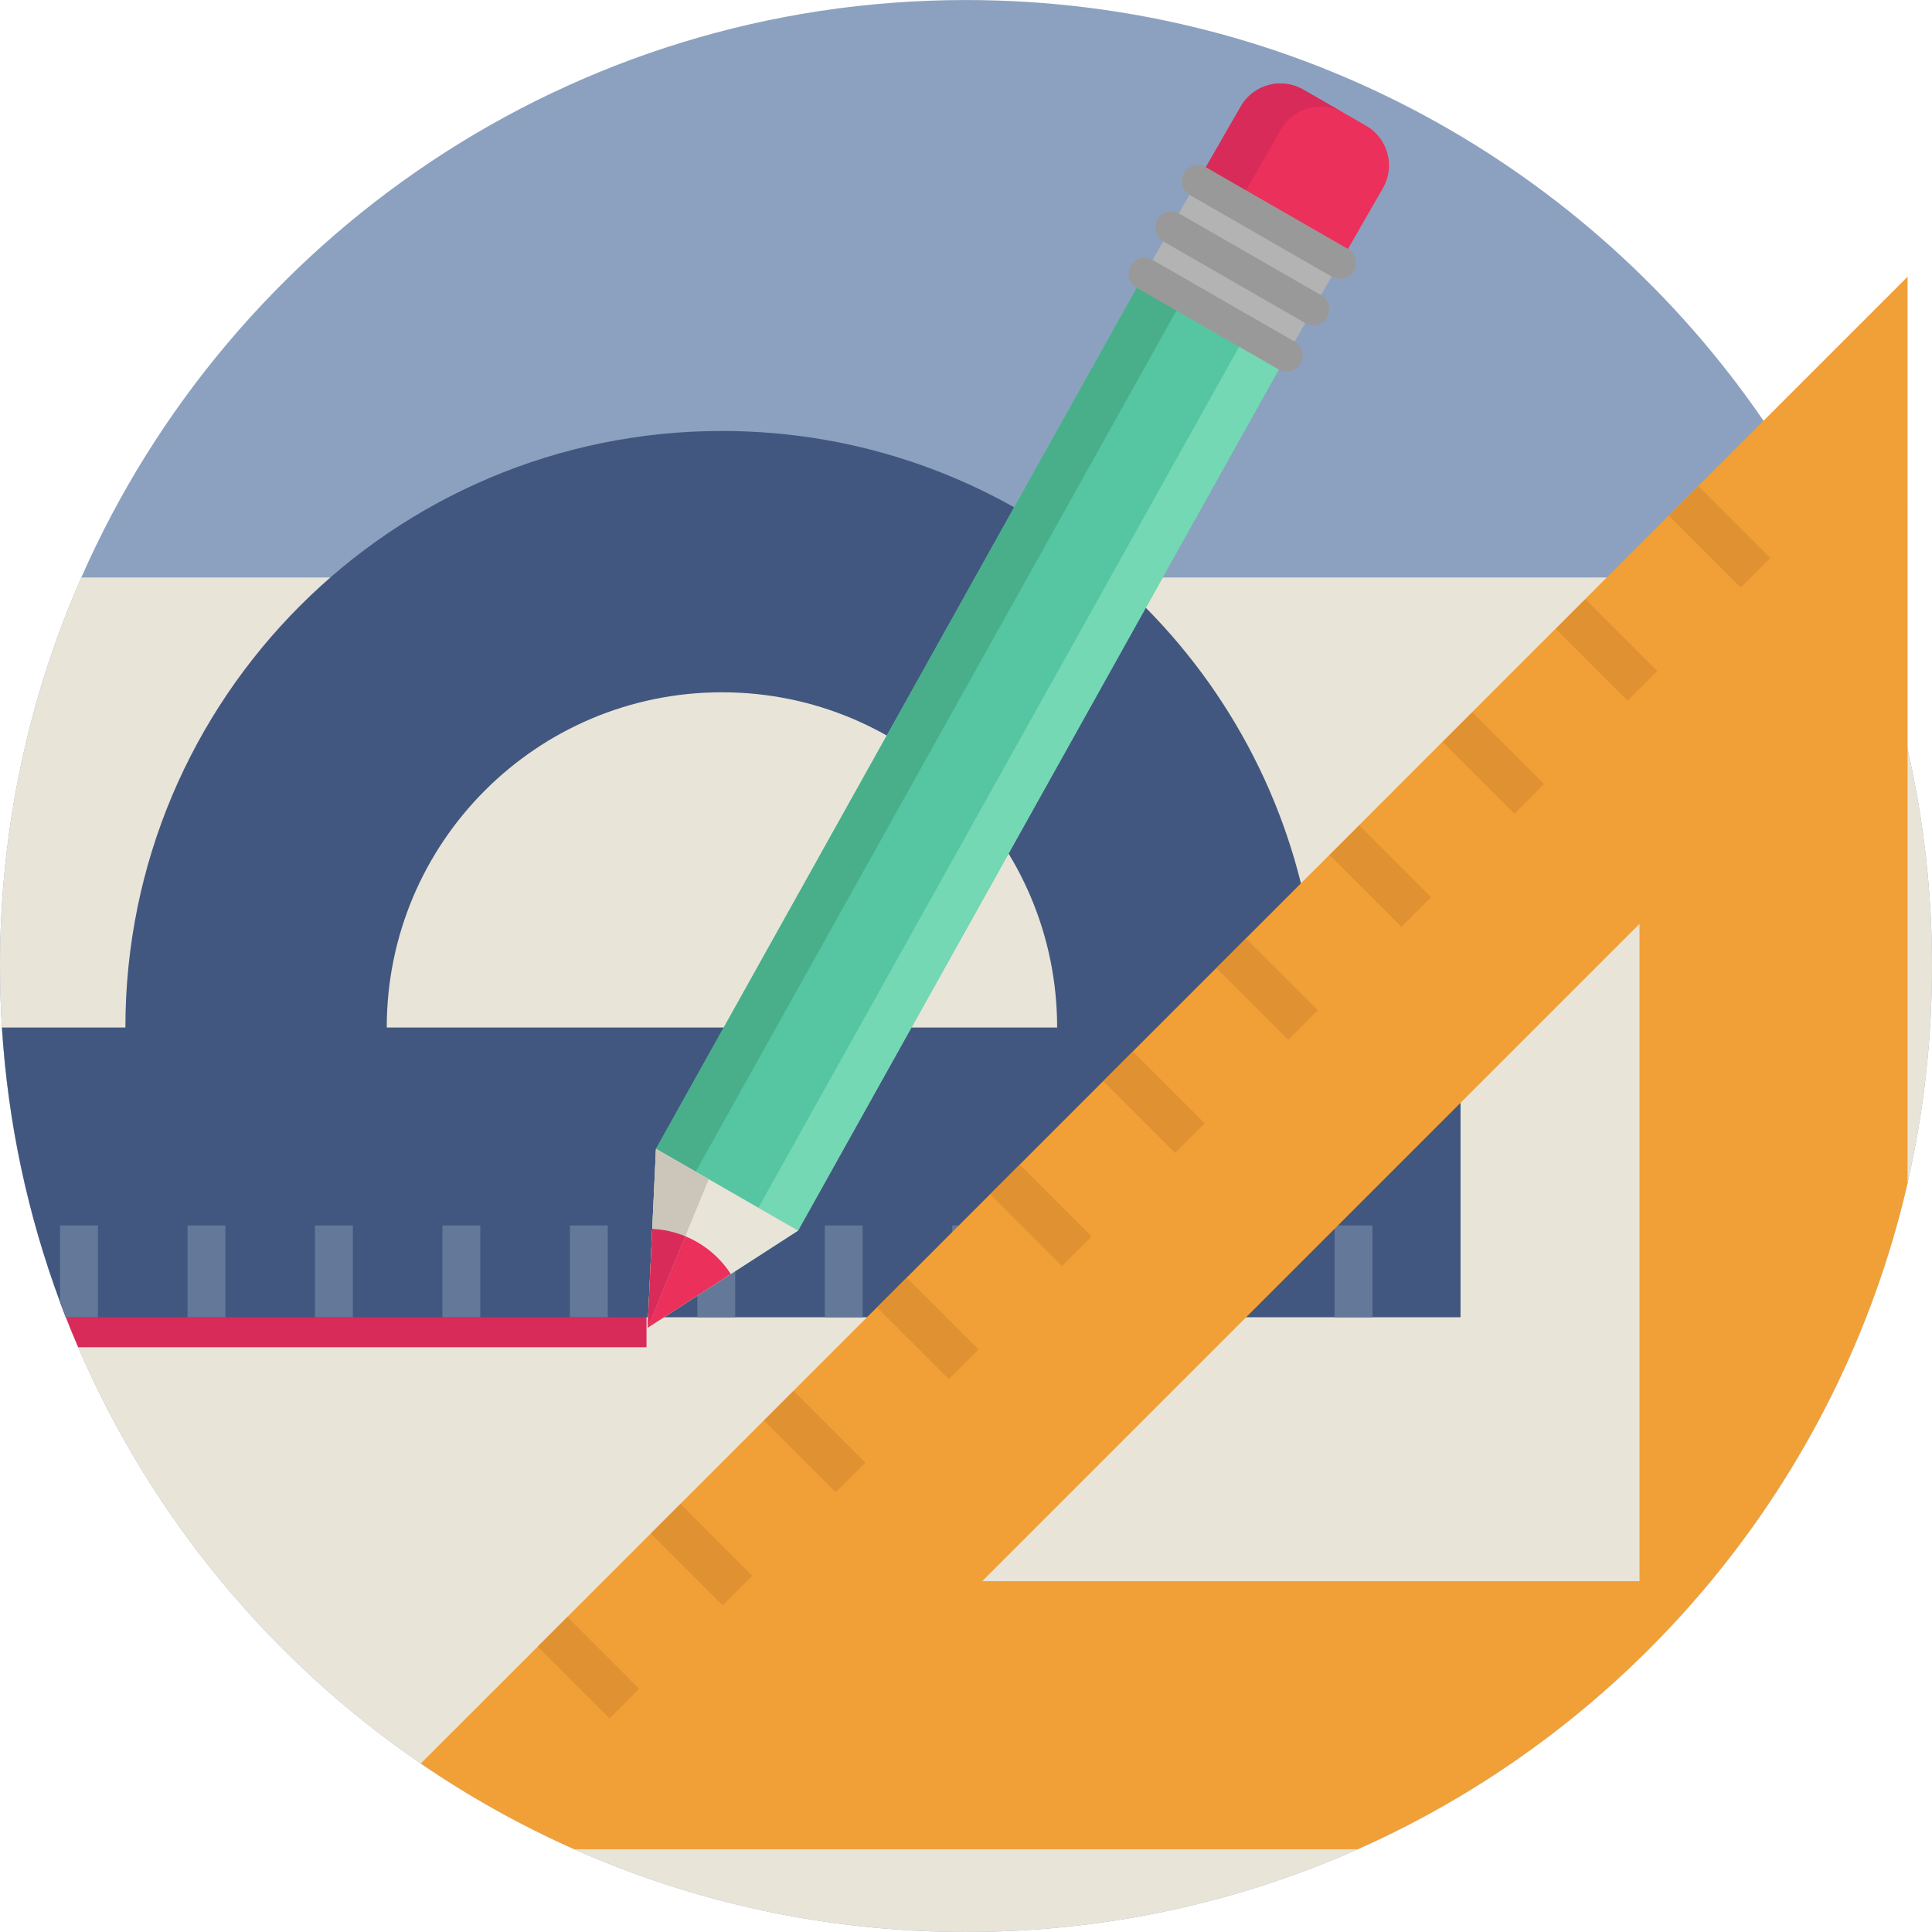 <?xml version="1.0" encoding="iso-8859-1"?>
<!-- Generator: Adobe Illustrator 19.0.0, SVG Export Plug-In . SVG Version: 6.00 Build 0)  -->
<svg xmlns="http://www.w3.org/2000/svg" xmlns:xlink="http://www.w3.org/1999/xlink" version="1.1" id="Layer_1" x="0px" y="0px" viewBox="0 0 512 512" style="enable-background:new 0 0 512 512;" xml:space="preserve">
<path style="fill:#8CA1BF;" d="M512,256c0,19.764-2.243,38.994-6.473,57.47c-18.165,79.166-73.037,144.33-145.74,176.607  c-31.722,14.09-66.841,21.918-103.781,21.918c-36.951,0-72.071-7.828-103.792-21.918c-14.301-6.351-27.924-13.979-40.704-22.728  c-39.805-27.258-71.527-65.475-90.791-110.321c-1.133-2.62-2.221-5.274-3.264-7.939c-0.511-1.31-1.01-2.643-1.51-3.964  c-0.011-0.022-0.011-0.044-0.022-0.067C7.428,322.164,2.11,297.737,0.511,272.299C0.167,266.903,0,261.474,0,256  c0-36.629,7.694-71.46,21.551-102.96C61.178,62.927,151.247,0.006,256.006,0.006c87.77,0,165.226,44.168,211.349,111.498  c8.927,13.035,16.677,26.925,23.106,41.537c6.373,14.523,11.447,29.723,15.067,45.501C509.757,217.006,512,236.247,512,256z"/>
<path style="fill:#E9E4D8;" d="M512,256c0,19.764-2.243,38.994-6.473,57.47c-18.165,79.166-73.037,144.33-145.74,176.607  c-31.722,14.09-66.841,21.918-103.781,21.918c-36.951,0-72.071-7.828-103.792-21.918c-14.301-6.351-27.924-13.979-40.704-22.728  c-39.805-27.258-71.527-65.475-90.791-110.321c-1.133-2.62-2.221-5.274-3.264-7.939c-0.511-1.31-1.01-2.643-1.51-3.964  c-0.011-0.022-0.011-0.044-0.022-0.067C7.428,322.164,2.11,297.737,0.511,272.299C0.167,266.903,0,261.474,0,256  c0-36.629,7.694-71.46,21.551-102.96H490.46c6.373,14.523,11.447,29.723,15.067,45.501C509.757,217.006,512,236.247,512,256z"/>
<path style="fill:#D82B59;" d="M171.333,345.125v11.903H20.718c-1.133-2.62-2.221-5.274-3.264-7.939  c-0.511-1.31-1.01-2.643-1.51-3.964H171.333z"/>
<path style="fill:#42577F;" d="M349.416,272.299c0-13.168-1.61-25.97-4.652-38.206c-17.088-68.851-79.31-119.881-153.435-119.881  c-87.315,0-158.098,70.783-158.098,158.087H0.511c1.599,25.437,6.917,49.864,15.411,72.759c0.5,1.343,1.01,2.698,1.532,4.03h369.602  v-76.789H349.416z M102.493,272.299c0-49.065,39.772-88.836,88.836-88.836c49.054,0,88.825,39.772,88.825,88.836H102.493z"/>
<g>
	<path style="fill:#647899;" d="M25.959,324.751v24.338h-8.505c-0.522-1.332-1.033-2.687-1.532-4.03v-20.308H25.959z"/>
	<rect x="49.695" y="324.756" style="fill:#647899;" width="10.037" height="24.33"/>
	<rect x="83.474" y="324.756" style="fill:#647899;" width="10.037" height="24.33"/>
	<rect x="117.249" y="324.756" style="fill:#647899;" width="10.037" height="24.33"/>
	<rect x="151.025" y="324.756" style="fill:#647899;" width="10.037" height="24.33"/>
	<rect x="184.801" y="324.756" style="fill:#647899;" width="10.037" height="24.33"/>
	<rect x="218.577" y="324.756" style="fill:#647899;" width="10.037" height="24.33"/>
	<rect x="252.353" y="324.756" style="fill:#647899;" width="10.037" height="24.33"/>
	<rect x="286.128" y="324.756" style="fill:#647899;" width="10.037" height="24.33"/>
	<rect x="319.904" y="324.756" style="fill:#647899;" width="10.037" height="24.33"/>
	<rect x="353.68" y="324.756" style="fill:#647899;" width="10.037" height="24.33"/>
</g>
<path style="fill:#F0A037;" d="M467.354,111.503l-17.265,17.265l-7.85,7.85l-22.118,22.117l-37.817,37.817l-22.117,22.129  l-7.85,7.85l-7.572,7.561l-52.374,52.374l-22.117,22.118l-7.85,7.85l-8.316,8.316l-1.754,1.754l-12.047,12.058l-7.861,7.85  l-2.676,2.676l-19.442,19.442l-7.85,7.85l-22.117,22.117l-29.967,29.967l-7.85,7.861l-31.033,31.022  c12.78,8.749,26.403,16.377,40.704,22.728h207.574c72.703-32.277,127.575-97.441,145.74-176.607V73.331L467.354,111.503z   M434.489,419.039H260.28l94.288-94.288l32.488-32.488l47.433-47.433L434.489,419.039L434.489,419.039z"/>
<g>
	
		<rect x="142.518" y="436.348" transform="matrix(-0.707 -0.707 0.707 -0.707 -46.205 864.66)" style="fill:#E09132;" width="26.914" height="11.103"/>
	
		<rect x="172.484" y="406.378" transform="matrix(-0.707 -0.707 0.707 -0.707 26.143 834.688)" style="fill:#E09132;" width="26.914" height="11.103"/>
	
		<rect x="202.459" y="376.416" transform="matrix(-0.707 -0.707 0.707 -0.707 98.499 804.735)" style="fill:#E09132;" width="26.914" height="11.103"/>
	
		<rect x="232.433" y="346.439" transform="matrix(-0.707 -0.707 0.707 -0.707 170.866 774.756)" style="fill:#E09132;" width="26.914" height="11.103"/>
	
		<rect x="262.4" y="316.473" transform="matrix(-0.707 -0.707 0.707 -0.707 243.211 744.789)" style="fill:#E09132;" width="26.914" height="11.103"/>
	
		<rect x="292.366" y="286.494" transform="matrix(-0.707 -0.707 0.707 -0.707 315.566 714.803)" style="fill:#E09132;" width="26.914" height="11.103"/>
	
		<rect x="322.341" y="256.534" transform="matrix(-0.707 -0.707 0.707 -0.707 387.92 684.854)" style="fill:#E09132;" width="26.914" height="11.103"/>
	
		<rect x="352.326" y="226.559" transform="matrix(-0.707 -0.707 0.707 -0.707 460.304 654.885)" style="fill:#E09132;" width="26.914" height="11.103"/>
	
		<rect x="382.293" y="196.581" transform="matrix(-0.707 -0.707 0.707 -0.707 532.658 624.898)" style="fill:#E09132;" width="26.914" height="11.103"/>
	
		<rect x="412.256" y="166.621" transform="matrix(-0.707 -0.707 0.707 -0.707 604.994 594.942)" style="fill:#E09132;" width="26.914" height="11.103"/>
	
		<rect x="442.223" y="136.654" transform="matrix(-0.707 -0.707 0.707 -0.707 677.34 564.974)" style="fill:#E09132;" width="26.914" height="11.103"/>
</g>
<polygon style="fill:#55C6A1;" points="340.976,94.221 211.504,326.12 171.628,351.879 173.841,304.459 303.313,72.56 "/>
<polygon style="fill:#75D8B4;" points="340.976,94.221 211.504,326.12 200.983,320.069 330.454,88.17 "/>
<g>
	<polygon style="fill:#B3B3B3;" points="330.454,88.17 313.834,78.611 303.313,72.56 310.377,60.279 348.04,81.94 340.976,94.221     "/>
	
		<rect x="325.672" y="43.231" transform="matrix(-0.499 0.867 -0.867 -0.499 554.966 -191.109)" style="fill:#B3B3B3;" width="14.168" height="43.449"/>
</g>
<path style="fill:#EB305B;" d="M366.494,49.853l-11.391,19.806l-37.664-21.662l11.392-19.806c3.334-5.797,10.732-7.786,16.52-4.456  l16.687,9.598C367.827,36.662,369.828,44.056,366.494,49.853z"/>
<path style="fill:#D82B59;" d="M355.996,29.856l-10.643-6.122c-5.789-3.33-13.187-1.341-16.52,4.456l-11.393,19.807l10.643,6.122  l11.391-19.806C342.809,28.516,350.207,26.528,355.996,29.856z"/>
<polygon style="fill:#48AF8A;" points="313.834,78.611 184.362,310.51 173.841,304.459 303.313,72.56 "/>
<g>
	<path style="fill:#999999;" d="M338.857,97.907l-37.663-21.661c-2.035-1.17-2.736-3.768-1.566-5.804   c1.17-2.035,3.768-2.736,5.804-1.566l37.663,21.661c2.035,1.17,2.736,3.768,1.566,5.804   C343.49,98.376,340.891,99.077,338.857,97.907z"/>
	<path style="fill:#999999;" d="M345.92,85.624l-37.663-21.661c-2.035-1.17-2.736-3.768-1.566-5.804s3.768-2.736,5.804-1.566   l37.663,21.661c2.035,1.17,2.736,3.768,1.566,5.804S347.955,86.794,345.92,85.624z"/>
	<path style="fill:#999999;" d="M352.984,73.343l-37.663-21.661c-2.035-1.17-2.736-3.768-1.566-5.804s3.768-2.736,5.804-1.566   l37.663,21.661c2.035,1.17,2.736,3.768,1.566,5.804C357.617,73.813,355.019,74.513,352.984,73.343z"/>
</g>
<polygon style="fill:#E9E4D8;" points="211.51,326.123 193.673,337.64 171.624,351.876 172.854,325.667 173.839,304.458 "/>
<path style="fill:#EB305B;" d="M193.673,337.64l-22.05,14.235l1.229-26.209c4.05,0.189,8.108,1.311,11.852,3.464  C188.463,331.293,191.487,334.243,193.673,337.64z"/>
<polygon style="fill:#CCC6BA;" points="171.624,351.876 187.829,312.504 173.839,304.458 "/>
<path style="fill:#D82B59;" d="M172.858,325.669l-1.229,26.209l9.985-24.259C178.773,326.448,175.815,325.807,172.858,325.669z"/>
<g>
</g>
<g>
</g>
<g>
</g>
<g>
</g>
<g>
</g>
<g>
</g>
<g>
</g>
<g>
</g>
<g>
</g>
<g>
</g>
<g>
</g>
<g>
</g>
<g>
</g>
<g>
</g>
<g>
</g>
</svg>
